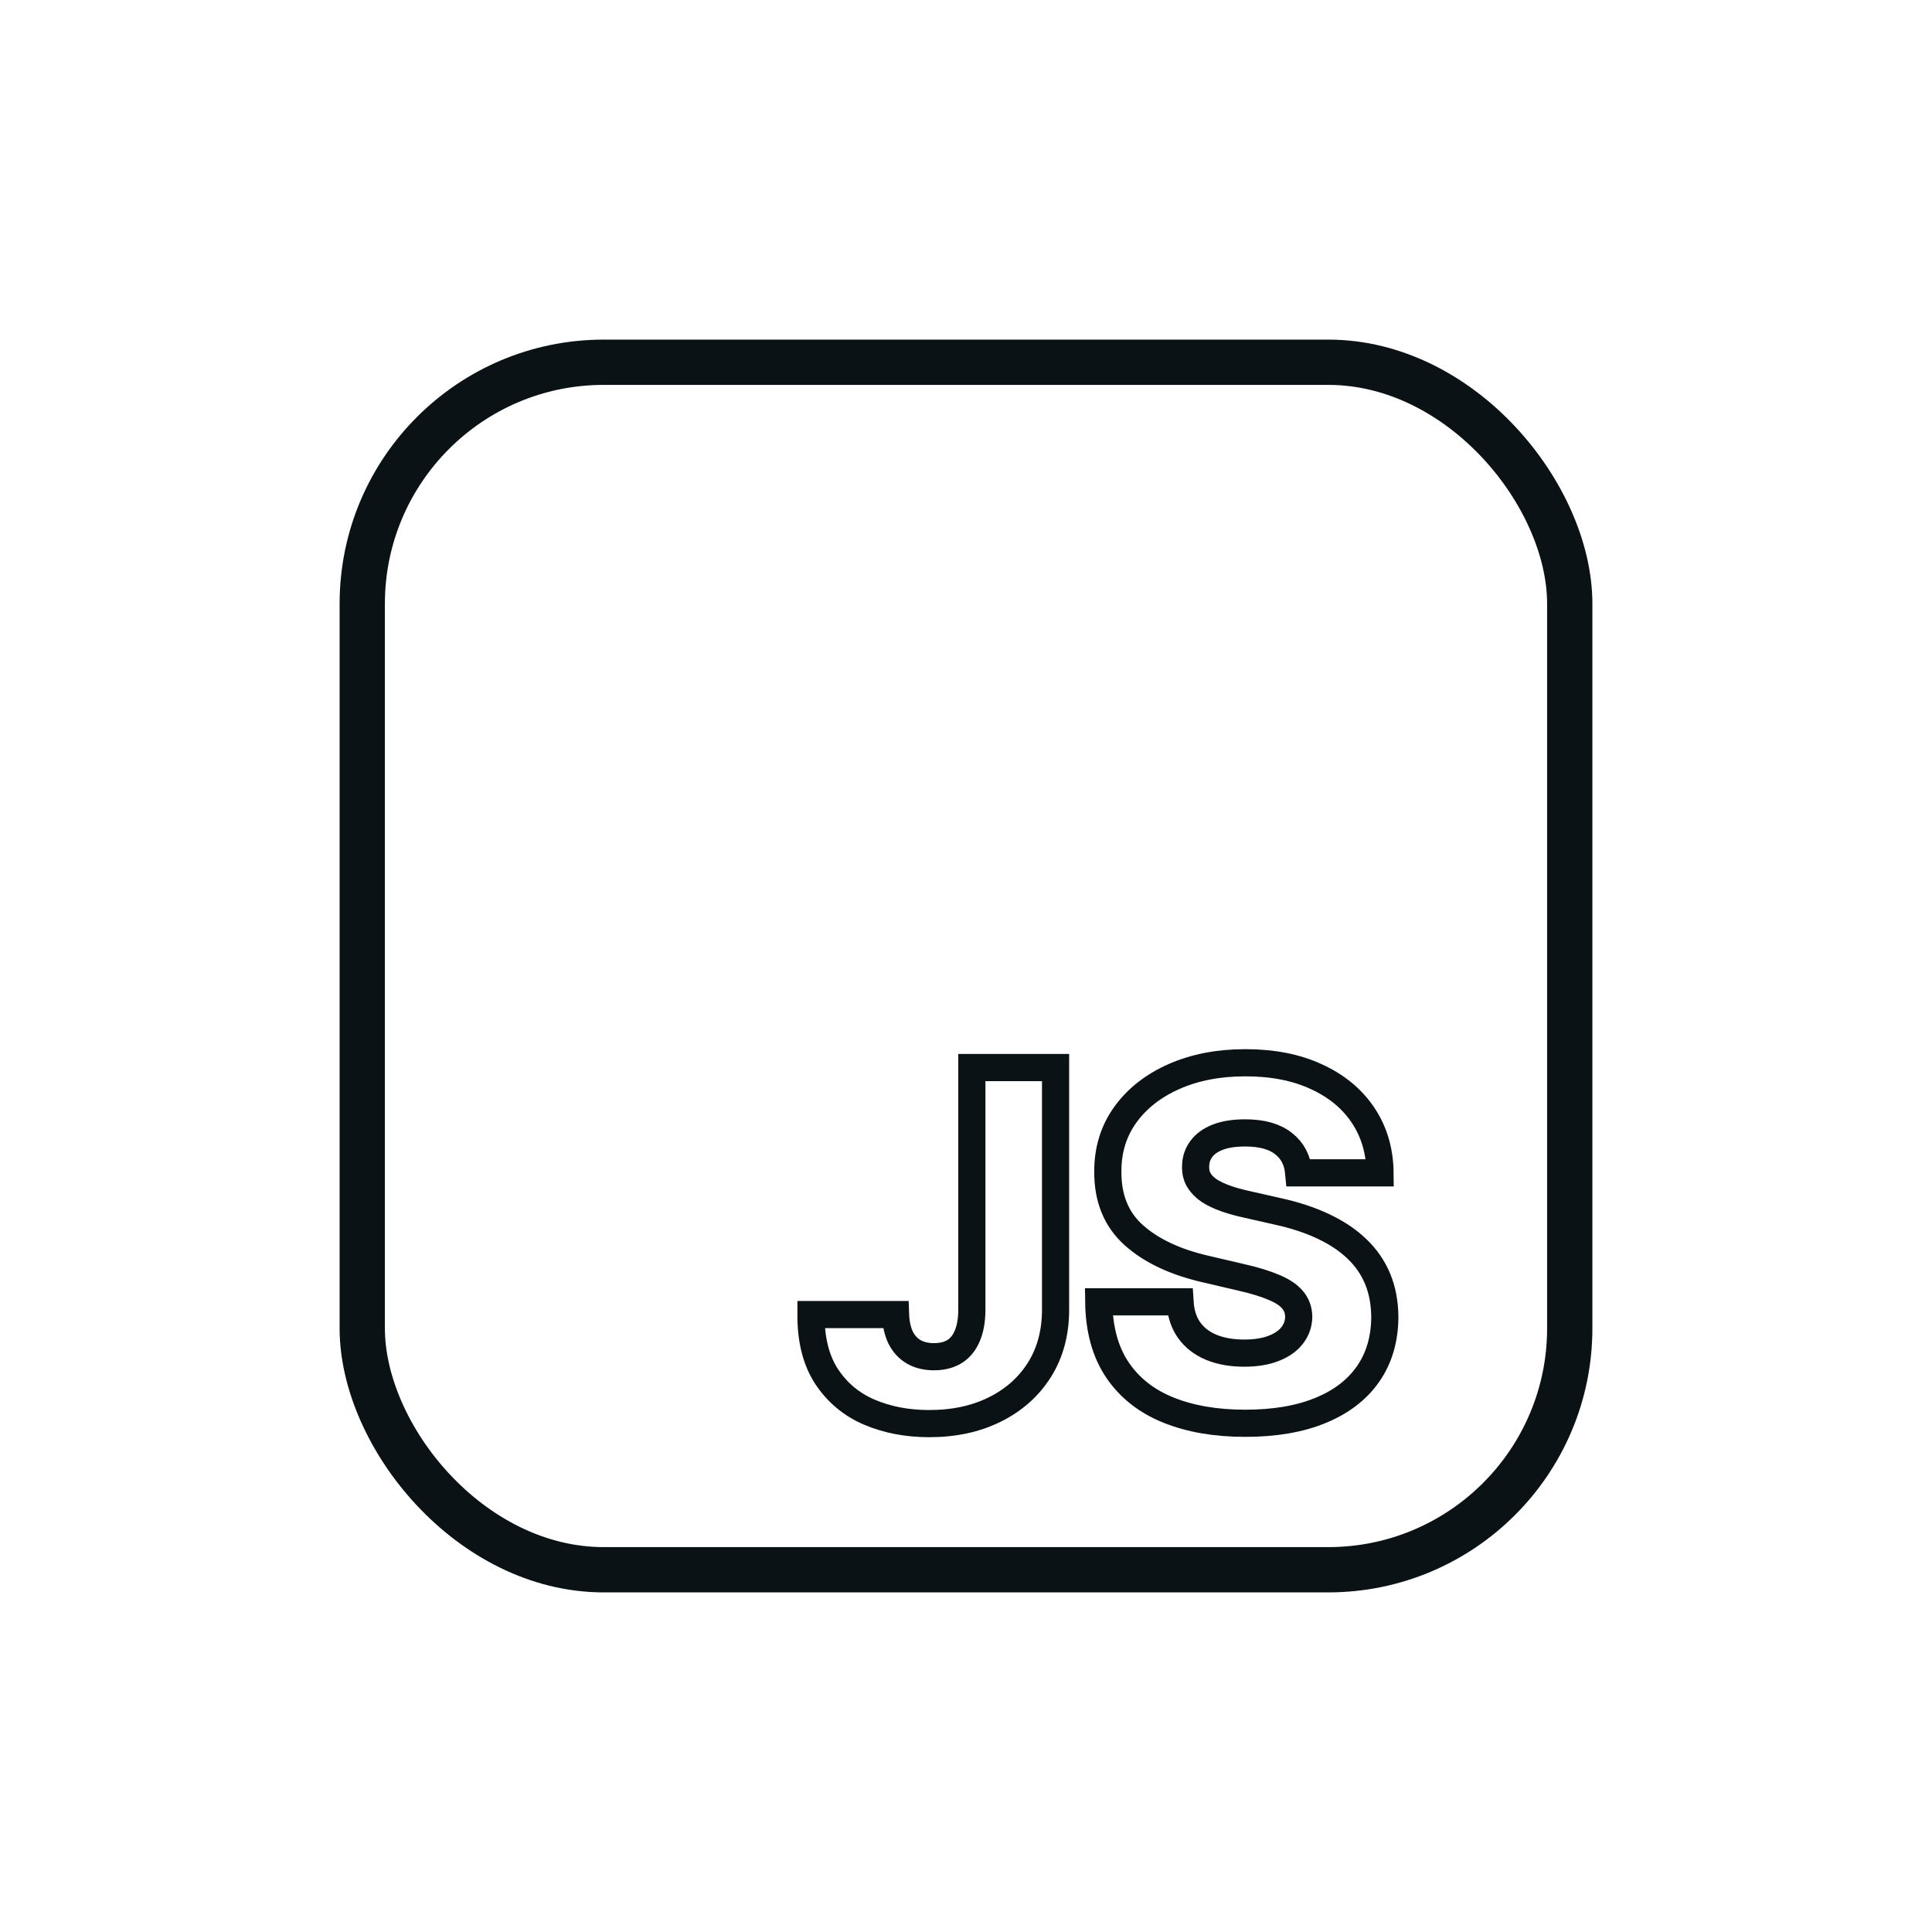<svg width="64" height="64" viewBox="0 0 64 64" fill="none" xmlns="http://www.w3.org/2000/svg">
<rect x="12" y="12" width="40" height="40" rx="8" stroke="#0B1215" stroke-width="1.5"/>
<path d="M43.022 38.852C42.984 38.436 42.816 38.112 42.516 37.881C42.221 37.646 41.798 37.529 41.249 37.529C40.886 37.529 40.583 37.576 40.34 37.67C40.098 37.765 39.916 37.896 39.795 38.062C39.673 38.225 39.611 38.413 39.607 38.625C39.6 38.799 39.634 38.953 39.709 39.085C39.789 39.218 39.903 39.335 40.05 39.438C40.202 39.536 40.384 39.623 40.596 39.699C40.808 39.775 41.047 39.841 41.312 39.898L42.312 40.125C42.888 40.25 43.395 40.417 43.834 40.625C44.278 40.833 44.649 41.081 44.948 41.369C45.251 41.657 45.48 41.989 45.636 42.364C45.791 42.739 45.87 43.159 45.874 43.625C45.87 44.36 45.685 44.991 45.318 45.517C44.95 46.044 44.422 46.447 43.732 46.727C43.047 47.008 42.219 47.148 41.249 47.148C40.276 47.148 39.427 47.002 38.704 46.71C37.98 46.419 37.418 45.975 37.016 45.381C36.615 44.786 36.408 44.034 36.397 43.125H39.09C39.113 43.5 39.213 43.812 39.391 44.062C39.569 44.312 39.814 44.502 40.124 44.631C40.439 44.76 40.802 44.824 41.215 44.824C41.594 44.824 41.916 44.773 42.181 44.67C42.45 44.568 42.657 44.426 42.8 44.244C42.944 44.062 43.018 43.854 43.022 43.619C43.018 43.4 42.95 43.212 42.818 43.057C42.685 42.898 42.48 42.761 42.204 42.648C41.931 42.53 41.583 42.422 41.158 42.324L39.943 42.04C38.935 41.809 38.141 41.436 37.562 40.92C36.982 40.402 36.694 39.701 36.698 38.818C36.694 38.099 36.888 37.468 37.278 36.926C37.668 36.385 38.208 35.962 38.897 35.659C39.586 35.356 40.372 35.205 41.255 35.205C42.157 35.205 42.939 35.358 43.602 35.665C44.268 35.968 44.785 36.394 45.153 36.943C45.52 37.492 45.708 38.129 45.715 38.852H43.022Z" stroke="#0B1215" stroke-width="0.9"/>
<path d="M32.194 35.364H34.967V43.409C34.963 44.163 34.783 44.822 34.427 45.386C34.071 45.947 33.578 46.383 32.95 46.693C32.325 47.004 31.601 47.159 30.779 47.159C30.052 47.159 29.391 47.032 28.796 46.779C28.205 46.525 27.734 46.131 27.381 45.597C27.033 45.063 26.861 44.379 26.864 43.546H29.666C29.677 43.845 29.734 44.1 29.836 44.313C29.942 44.521 30.088 44.678 30.273 44.784C30.459 44.89 30.681 44.943 30.938 44.943C31.207 44.943 31.434 44.886 31.62 44.773C31.806 44.655 31.946 44.483 32.041 44.256C32.139 44.029 32.19 43.746 32.194 43.409V35.364Z" stroke="#0B1215" stroke-width="0.9"/>
</svg>
